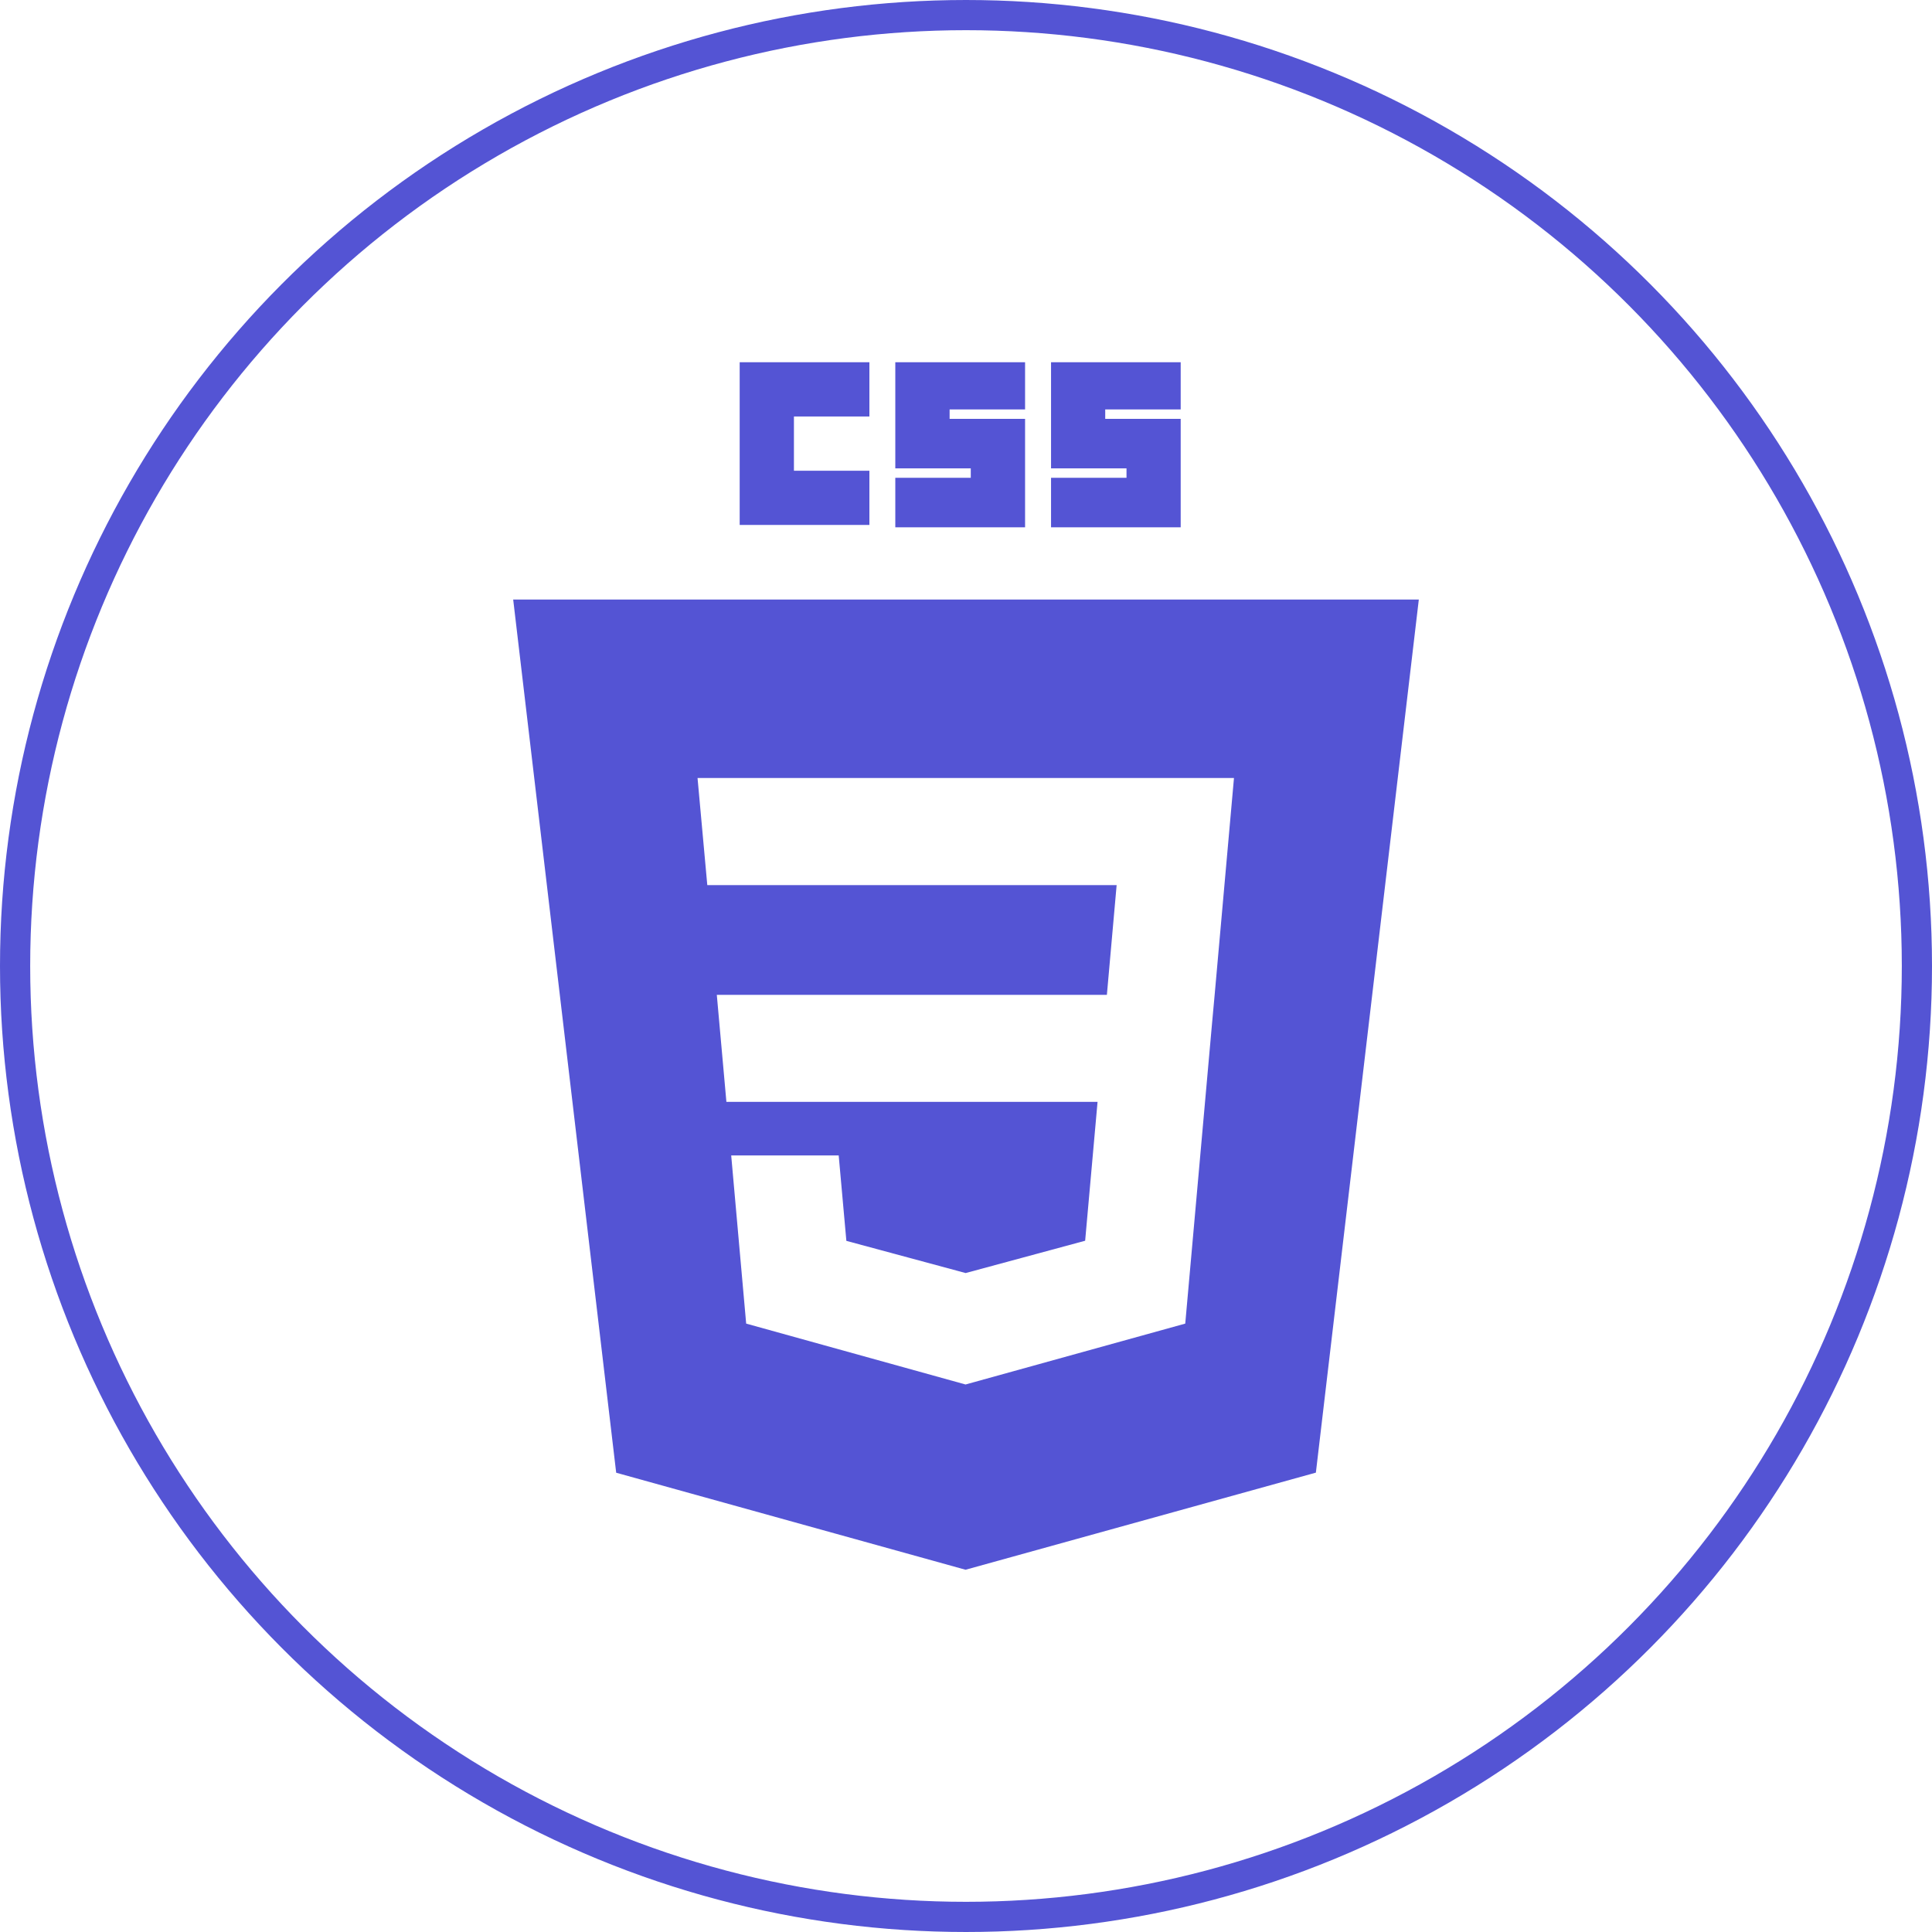 <svg width="64" height="64" viewBox="0 0 64 64" fill="none" xmlns="http://www.w3.org/2000/svg">
<circle cx="32" cy="32" r="31.5" stroke="#5454D4"/>
<g clip-path="url(#clip0_652_386)">
<path d="M24.503 12H28.8V13.797H26.3V15.593H28.8V17.39H24.503V12ZM29.658 12H33.957V13.563H31.457V13.875H33.957V17.468H29.658V15.828H32.158V15.515H29.658V12ZM34.817 12H39.112V13.563H36.612V13.875H39.112V17.468H34.817V15.828H37.317V15.515H34.817V12Z" fill="#5454D4"/>
<path fill-rule="evenodd" clip-rule="evenodd" d="M31.985 52L20.412 48.786L17 19.861H47L43.59 48.783L31.985 52ZM23.745 32.955L24.063 36.501H36.358L35.947 41.101L31.99 42.171H31.987L28.037 41.105L27.783 38.276H24.222L24.718 43.846L31.985 45.863L39.263 43.846L40.15 33.906L40.237 32.955L40.877 25.773H23.107L23.43 29.321H36.99L36.667 32.955H23.745Z" fill="#5454D4"/>
</g>
<defs>
<clipPath id="clip0_652_386">
<rect width="40" height="40" fill="white" transform="translate(12 12)"/>
</clipPath>
</defs>
</svg>
